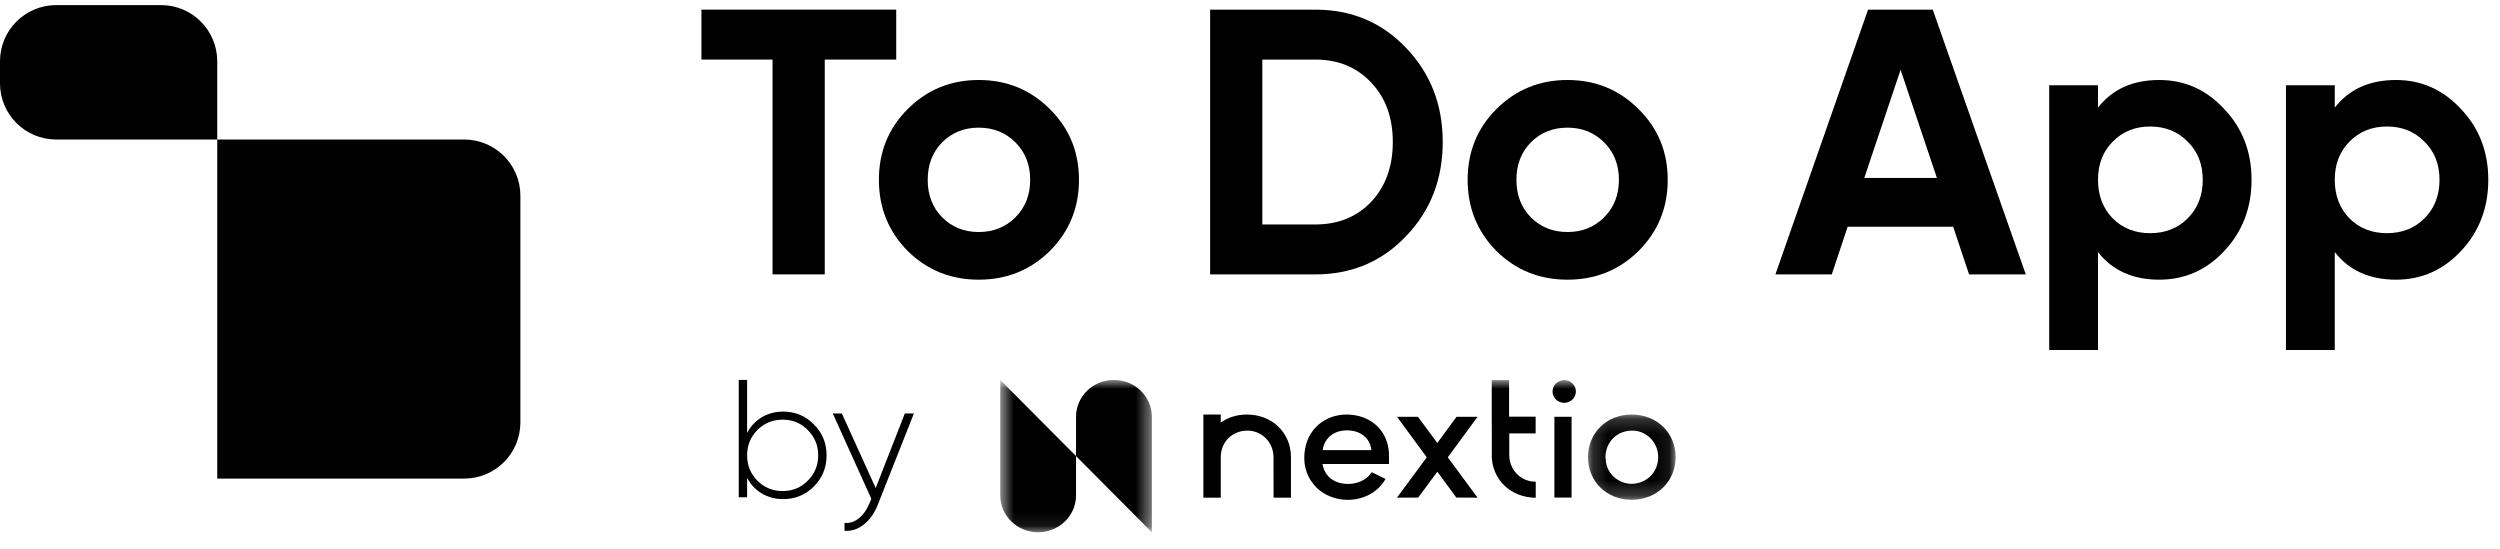 <svg width="164" height="36" viewBox="0 0 164 36" fill="none" xmlns="http://www.w3.org/2000/svg">
<path d="M14.251 31.395V9.153H3.685C1.65 9.153 0 7.503 0 5.468V4.02C0 1.985 1.65 0.335 3.685 0.335H10.566C12.601 0.335 14.251 1.985 14.251 4.02V9.153H30.453C32.488 9.153 34.138 10.803 34.138 12.838V27.71C34.138 29.745 32.488 31.395 30.453 31.395H14.251Z" fill="black"/>
<mask id="mask0_16_4789" style="mask-type:luminance" maskUnits="userSpaceOnUse" x="65" y="24" width="11" height="11">
<path fill-rule="evenodd" clip-rule="evenodd" d="M65.615 24.923H75.561V34.917H65.615V24.923Z" fill="white"/>
</mask>
<g mask="url(#mask0_16_4789)">
<path fill-rule="evenodd" clip-rule="evenodd" d="M65.615 32.496V24.923L75.561 34.917V27.344C75.561 26.007 74.448 24.923 73.074 24.923C71.701 24.923 70.588 26.007 70.588 27.344V32.496C70.588 33.833 69.475 34.917 68.102 34.917H68.102C66.728 34.917 65.615 33.833 65.615 32.496" fill="black"/>
</g>
<path fill-rule="evenodd" clip-rule="evenodd" d="M86.766 29.53C86.892 28.697 87.537 28.203 88.447 28.233C89.285 28.262 89.894 28.773 89.96 29.53H86.766ZM88.689 27.212C87.164 27.047 85.874 27.969 85.615 29.436C85.458 30.322 85.627 31.144 86.236 31.848C87.14 32.893 88.864 33.098 90.057 32.312C90.401 32.083 90.684 31.79 90.889 31.42C90.581 31.267 90.286 31.126 89.997 30.98C89.979 30.991 89.967 30.997 89.96 31.009C89.46 31.76 88.351 31.913 87.604 31.578C87.116 31.355 86.856 30.962 86.754 30.44H91.118C91.118 30.17 91.13 29.929 91.112 29.688C91.028 28.338 90.069 27.358 88.689 27.212V27.212Z" fill="black"/>
<mask id="mask1_16_4789" style="mask-type:luminance" maskUnits="userSpaceOnUse" x="104" y="27" width="6" height="6">
<path fill-rule="evenodd" clip-rule="evenodd" d="M104.172 27.194H109.922V32.787H104.172V27.194Z" fill="white"/>
</mask>
<g mask="url(#mask1_16_4789)">
<path fill-rule="evenodd" clip-rule="evenodd" d="M107.24 31.725C106.348 31.836 105.504 31.22 105.359 30.351C105.341 30.234 105.329 30.111 105.317 29.993C105.323 28.96 106.119 28.209 107.15 28.25C108.072 28.291 108.783 29.06 108.777 30.005C108.765 30.909 108.138 31.613 107.24 31.725M107.023 27.194C105.39 27.2 104.172 28.397 104.172 29.993C104.178 31.596 105.408 32.793 107.047 32.787C108.699 32.781 109.922 31.578 109.922 29.976C109.916 28.38 108.681 27.188 107.023 27.194" fill="black"/>
</g>
<mask id="mask2_16_4789" style="mask-type:luminance" maskUnits="userSpaceOnUse" x="65" y="24" width="45" height="11">
<path fill-rule="evenodd" clip-rule="evenodd" d="M65.615 34.917H109.923V24.923H65.615V34.917Z" fill="white"/>
</mask>
<g mask="url(#mask2_16_4789)">
<path fill-rule="evenodd" clip-rule="evenodd" d="M101.968 32.64H103.095V27.341H101.968V32.64Z" fill="black"/>
<path fill-rule="evenodd" clip-rule="evenodd" d="M102.613 24.935C102.191 24.935 101.847 25.269 101.847 25.68C101.847 26.091 102.191 26.425 102.613 26.425C103.035 26.425 103.378 26.091 103.378 25.68C103.378 25.269 103.035 24.935 102.613 24.935" fill="black"/>
<path fill-rule="evenodd" clip-rule="evenodd" d="M95.548 27.341L94.288 29.06L93.016 27.341H91.642L93.595 29.999L91.642 32.646L93.034 32.64L94.288 30.944L95.536 32.64L96.928 32.646L94.975 29.999L96.928 27.341H95.548Z" fill="black"/>
<path fill-rule="evenodd" clip-rule="evenodd" d="M81.787 27.194C81.136 27.194 80.545 27.388 80.081 27.722V27.194H78.942V32.646H80.081V29.988C80.087 28.961 80.883 28.204 81.913 28.25C82.83 28.292 83.541 29.049 83.541 29.988L83.547 32.646H84.686V29.97C84.68 28.38 83.445 27.188 81.787 27.194" fill="black"/>
<path fill-rule="evenodd" clip-rule="evenodd" d="M99.002 24.935H97.857V27.382C97.857 27.728 97.863 28.039 97.863 28.262V29.841H97.857V29.859C97.863 31.449 99.093 32.641 100.744 32.652V31.596H100.642C99.719 31.555 99.008 30.792 99.008 29.847V28.432H100.738V27.335H98.996V24.935H99.002Z" fill="black"/>
</g>
<path d="M59.358 27.122H59.952L57.577 33.126C57.364 33.668 57.063 34.093 56.675 34.401C56.286 34.716 55.861 34.856 55.4 34.819V34.302C55.751 34.332 56.067 34.229 56.345 33.994C56.631 33.767 56.862 33.441 57.038 33.016L57.159 32.719L54.63 27.122H55.224L57.445 32.015L59.358 27.122Z" fill="black"/>
<path d="M51.375 27.001C52.167 27.001 52.838 27.28 53.387 27.837C53.944 28.387 54.223 29.065 54.223 29.871C54.223 30.677 53.944 31.359 53.387 31.916C52.838 32.466 52.167 32.741 51.375 32.741C50.855 32.741 50.386 32.616 49.968 32.367C49.557 32.118 49.238 31.777 49.011 31.345V32.62H48.461V24.923H49.011V28.398C49.238 27.965 49.557 27.624 49.968 27.375C50.386 27.126 50.855 27.001 51.375 27.001ZM49.682 31.531C50.136 31.986 50.69 32.213 51.342 32.213C51.995 32.213 52.544 31.986 52.992 31.531C53.446 31.077 53.673 30.523 53.673 29.871C53.673 29.219 53.446 28.665 52.992 28.211C52.544 27.756 51.995 27.529 51.342 27.529C50.69 27.529 50.136 27.756 49.682 28.211C49.235 28.665 49.011 29.219 49.011 29.871C49.011 30.523 49.235 31.077 49.682 31.531Z" fill="black"/>
<path d="M157.179 5.248C158.849 5.248 160.272 5.884 161.446 7.158C162.637 8.415 163.232 9.962 163.232 11.797C163.232 13.633 162.637 15.188 161.446 16.462C160.272 17.719 158.849 18.347 157.179 18.347C155.442 18.347 154.102 17.744 153.16 16.536V22.962H149.959V5.595H153.16V7.059C154.102 5.851 155.442 5.248 157.179 5.248ZM154.127 14.328C154.772 14.973 155.591 15.296 156.583 15.296C157.576 15.296 158.394 14.973 159.04 14.328C159.701 13.666 160.032 12.823 160.032 11.797C160.032 10.772 159.701 9.937 159.04 9.292C158.394 8.63 157.576 8.299 156.583 8.299C155.591 8.299 154.772 8.63 154.127 9.292C153.482 9.937 153.16 10.772 153.16 11.797C153.16 12.823 153.482 13.666 154.127 14.328Z" fill="black"/>
<path d="M141.648 5.248C143.319 5.248 144.741 5.884 145.915 7.158C147.106 8.415 147.702 9.962 147.702 11.797C147.702 13.633 147.106 15.188 145.915 16.462C144.741 17.719 143.319 18.347 141.648 18.347C139.911 18.347 138.572 17.744 137.629 16.536V22.962H134.428V5.595H137.629V7.059C138.572 5.851 139.911 5.248 141.648 5.248ZM138.596 14.328C139.241 14.973 140.06 15.296 141.053 15.296C142.045 15.296 142.864 14.973 143.509 14.328C144.17 13.666 144.501 12.823 144.501 11.797C144.501 10.772 144.17 9.937 143.509 9.292C142.864 8.63 142.045 8.299 141.053 8.299C140.06 8.299 139.241 8.63 138.596 9.292C137.951 9.937 137.629 10.772 137.629 11.797C137.629 12.823 137.951 13.666 138.596 14.328Z" fill="black"/>
<path d="M129.17 18L128.128 14.874H121.206L120.164 18H116.467L122.545 0.633H126.788L132.891 18H129.17ZM122.297 11.673H127.061L124.679 4.578L122.297 11.673Z" fill="black"/>
<path d="M107.491 16.462C106.218 17.719 104.663 18.347 102.827 18.347C100.991 18.347 99.436 17.719 98.162 16.462C96.905 15.188 96.277 13.633 96.277 11.797C96.277 9.962 96.905 8.415 98.162 7.158C99.436 5.884 100.991 5.248 102.827 5.248C104.663 5.248 106.218 5.884 107.491 7.158C108.765 8.415 109.402 9.962 109.402 11.797C109.402 13.633 108.765 15.188 107.491 16.462ZM100.42 14.254C101.065 14.899 101.867 15.221 102.827 15.221C103.786 15.221 104.588 14.899 105.233 14.254C105.878 13.609 106.201 12.79 106.201 11.797C106.201 10.805 105.878 9.986 105.233 9.341C104.588 8.696 103.786 8.374 102.827 8.374C101.867 8.374 101.065 8.696 100.42 9.341C99.792 9.986 99.477 10.805 99.477 11.797C99.477 12.79 99.792 13.609 100.42 14.254Z" fill="black"/>
<path d="M86.281 0.633C88.663 0.633 90.648 1.468 92.236 3.139C93.84 4.809 94.643 6.868 94.643 9.316C94.643 11.764 93.84 13.824 92.236 15.494C90.648 17.165 88.663 18 86.281 18H79.384V0.633H86.281ZM86.281 14.725C87.787 14.725 89.011 14.229 89.954 13.236C90.896 12.227 91.368 10.921 91.368 9.316C91.368 7.712 90.896 6.414 89.954 5.421C89.011 4.412 87.787 3.908 86.281 3.908H82.808V14.725H86.281Z" fill="black"/>
<path d="M68.871 16.462C67.597 17.719 66.042 18.347 64.206 18.347C62.37 18.347 60.815 17.719 59.542 16.462C58.285 15.188 57.656 13.633 57.656 11.797C57.656 9.962 58.285 8.415 59.542 7.158C60.815 5.884 62.37 5.248 64.206 5.248C66.042 5.248 67.597 5.884 68.871 7.158C70.144 8.415 70.781 9.962 70.781 11.797C70.781 13.633 70.144 15.188 68.871 16.462ZM61.8 14.254C62.445 14.899 63.247 15.221 64.206 15.221C65.165 15.221 65.968 14.899 66.613 14.254C67.258 13.609 67.58 12.79 67.58 11.797C67.58 10.805 67.258 9.986 66.613 9.341C65.968 8.696 65.165 8.374 64.206 8.374C63.247 8.374 62.445 8.696 61.8 9.341C61.171 9.986 60.857 10.805 60.857 11.797C60.857 12.79 61.171 13.609 61.8 14.254Z" fill="black"/>
<path d="M58.792 0.633V3.908H54.103V18H50.679V3.908H46.015V0.633H58.792Z" fill="black"/>
</svg>
